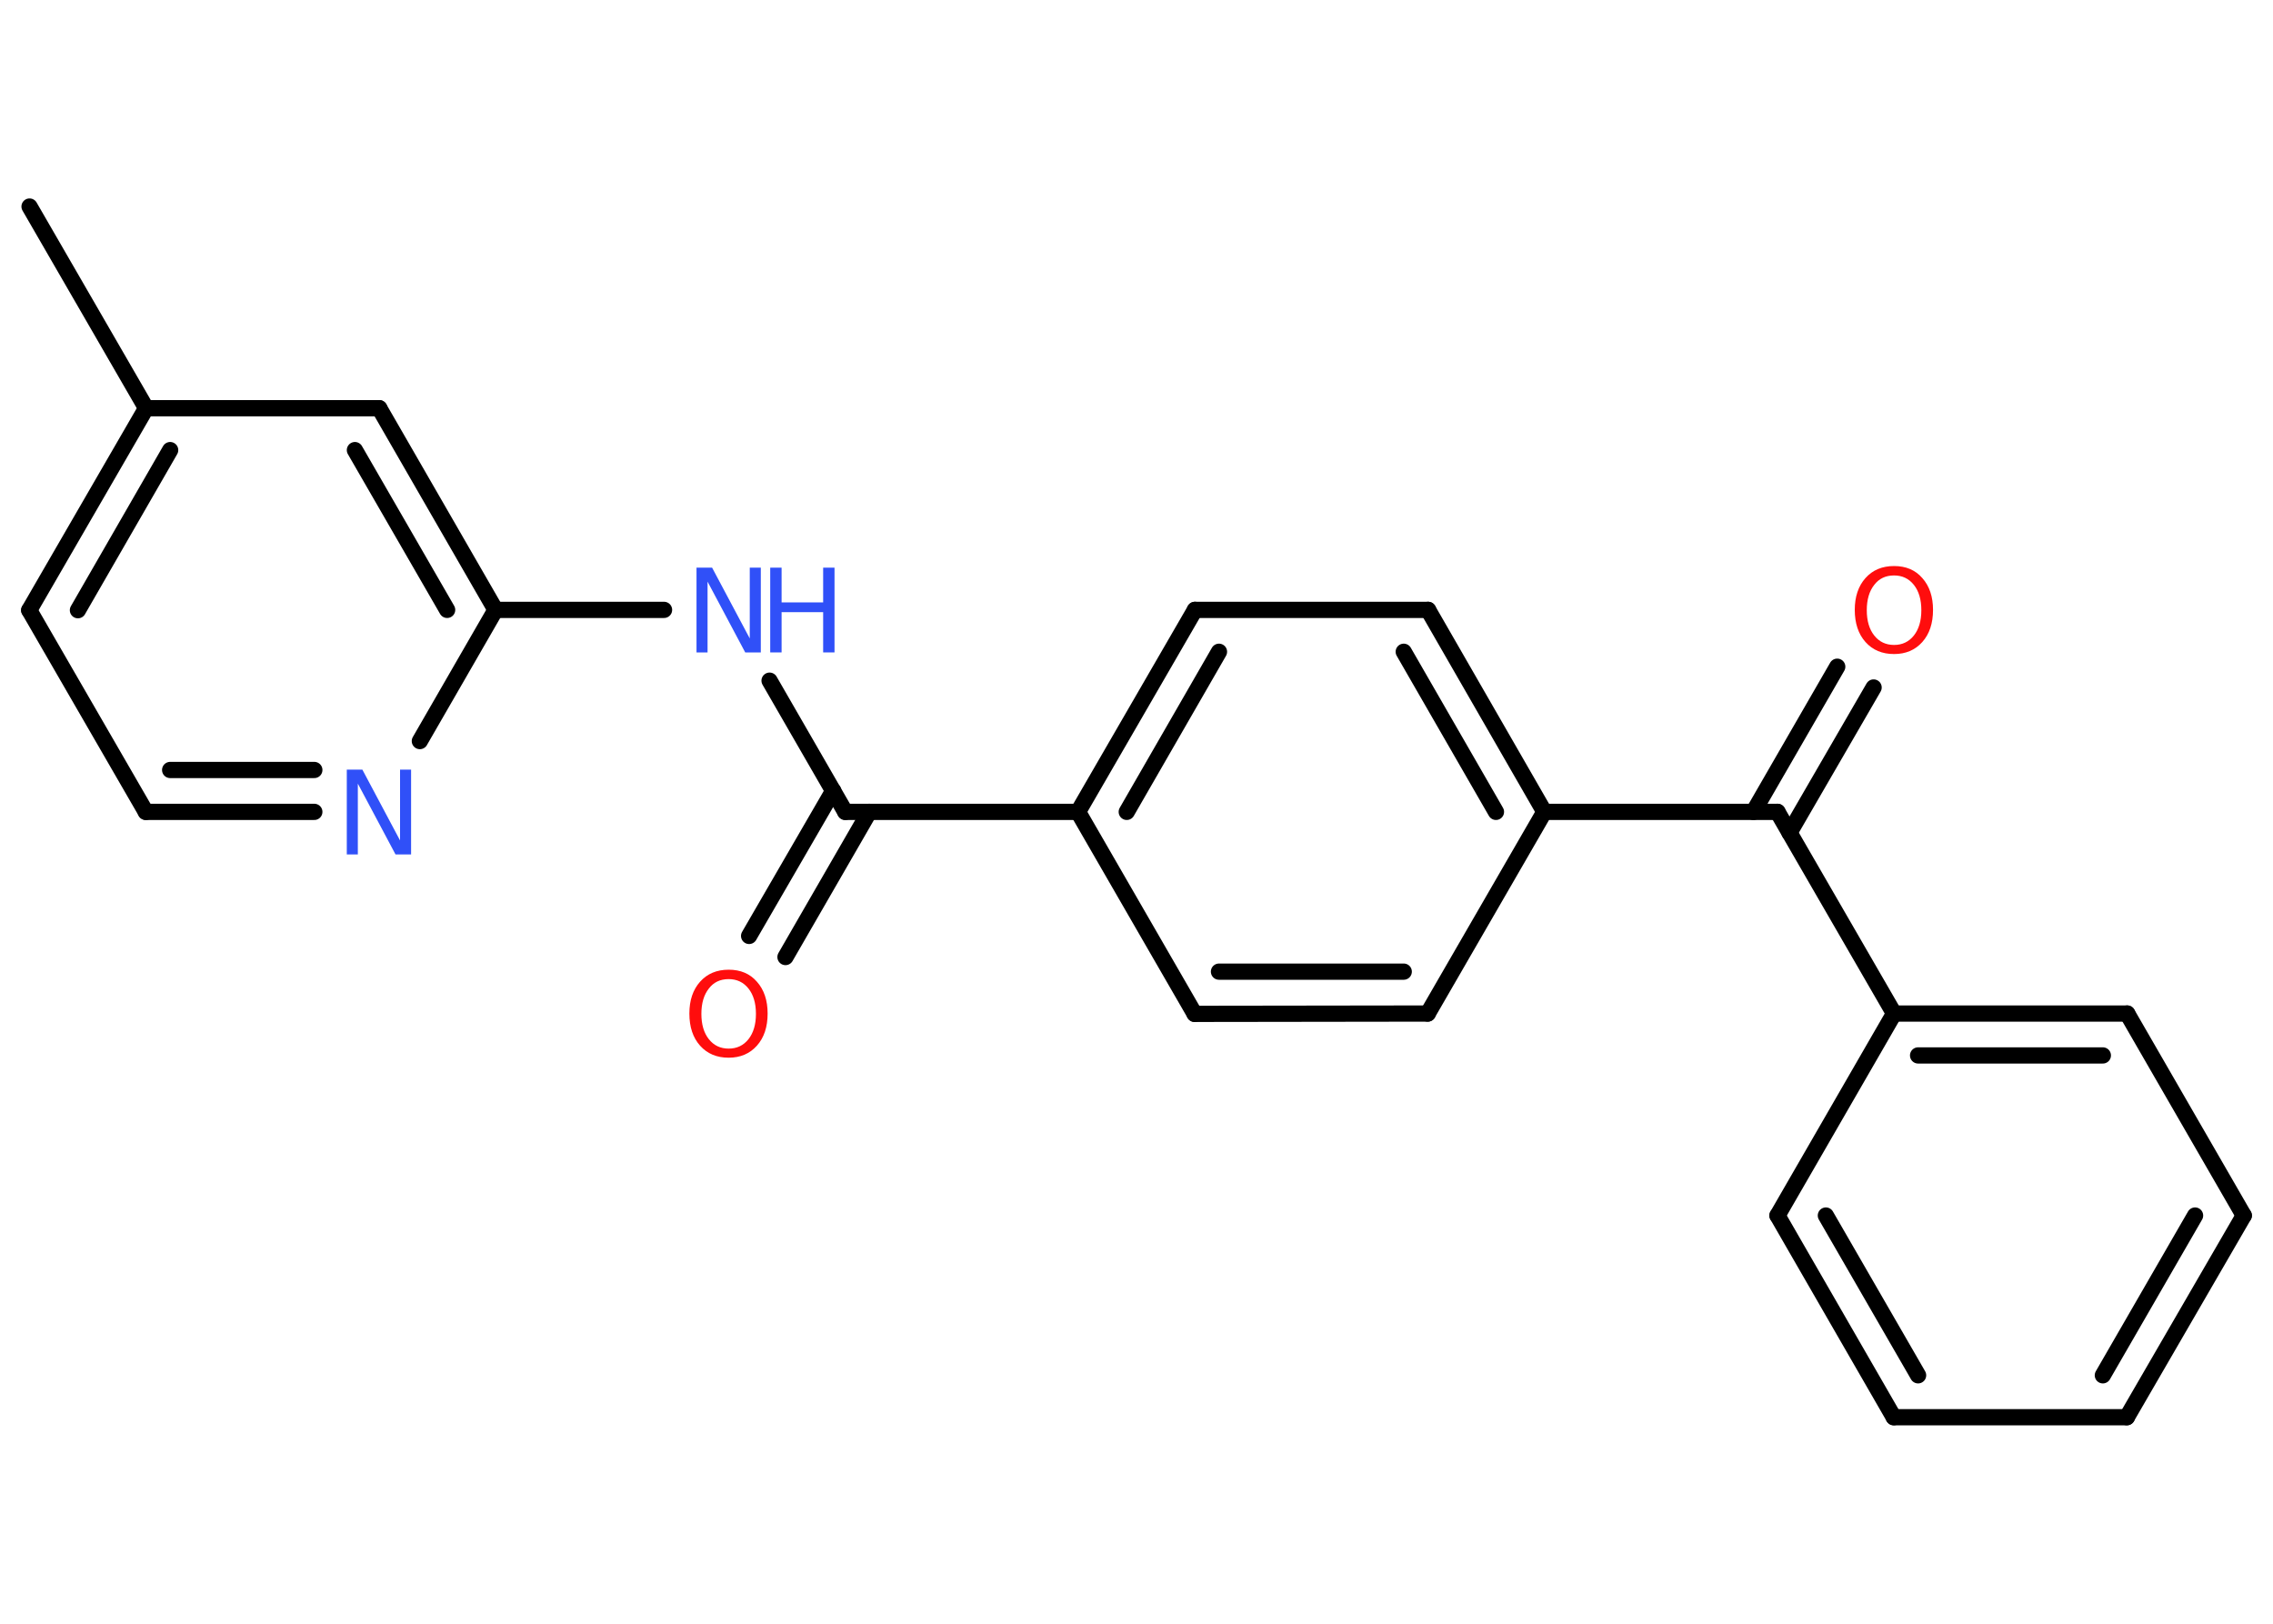 <?xml version='1.0' encoding='UTF-8'?>
<!DOCTYPE svg PUBLIC "-//W3C//DTD SVG 1.1//EN" "http://www.w3.org/Graphics/SVG/1.1/DTD/svg11.dtd">
<svg version='1.2' xmlns='http://www.w3.org/2000/svg' xmlns:xlink='http://www.w3.org/1999/xlink' width='70.0mm' height='50.0mm' viewBox='0 0 70.0 50.0'>
  <desc>Generated by the Chemistry Development Kit (http://github.com/cdk)</desc>
  <g stroke-linecap='round' stroke-linejoin='round' stroke='#000000' stroke-width='.5' fill='#3050F8'>
    <rect x='.0' y='.0' width='70.0' height='50.0' fill='#FFFFFF' stroke='none'/>
    <g id='mol1' class='mol'>
      <line id='mol1bnd1' class='bond' x1='.91' y1='6.36' x2='4.5' y2='12.57'/>
      <g id='mol1bnd2' class='bond'>
        <line x1='4.5' y1='12.57' x2='.9' y2='18.79'/>
        <line x1='5.24' y1='13.86' x2='2.4' y2='18.79'/>
      </g>
      <line id='mol1bnd3' class='bond' x1='.9' y1='18.79' x2='4.49' y2='25.0'/>
      <g id='mol1bnd4' class='bond'>
        <line x1='4.49' y1='25.0' x2='9.68' y2='25.0'/>
        <line x1='5.24' y1='23.71' x2='9.68' y2='23.71'/>
      </g>
      <line id='mol1bnd5' class='bond' x1='12.93' y1='22.82' x2='15.26' y2='18.78'/>
      <line id='mol1bnd6' class='bond' x1='15.26' y1='18.78' x2='20.45' y2='18.78'/>
      <line id='mol1bnd7' class='bond' x1='23.7' y1='20.96' x2='26.03' y2='25.0'/>
      <g id='mol1bnd8' class='bond'>
        <line x1='26.77' y1='25.0' x2='24.19' y2='29.47'/>
        <line x1='25.66' y1='24.35' x2='23.07' y2='28.82'/>
      </g>
      <line id='mol1bnd9' class='bond' x1='26.03' y1='25.0' x2='33.2' y2='25.0'/>
      <g id='mol1bnd10' class='bond'>
        <line x1='36.8' y1='18.78' x2='33.2' y2='25.0'/>
        <line x1='37.54' y1='20.07' x2='34.7' y2='25.0'/>
      </g>
      <line id='mol1bnd11' class='bond' x1='36.8' y1='18.78' x2='43.98' y2='18.78'/>
      <g id='mol1bnd12' class='bond'>
        <line x1='47.56' y1='25.0' x2='43.98' y2='18.78'/>
        <line x1='46.07' y1='25.0' x2='43.23' y2='20.07'/>
      </g>
      <line id='mol1bnd13' class='bond' x1='47.56' y1='25.0' x2='54.74' y2='25.0'/>
      <g id='mol1bnd14' class='bond'>
        <line x1='54.0' y1='25.0' x2='56.58' y2='20.53'/>
        <line x1='55.11' y1='25.64' x2='57.7' y2='21.17'/>
      </g>
      <line id='mol1bnd15' class='bond' x1='54.74' y1='25.0' x2='58.33' y2='31.21'/>
      <g id='mol1bnd16' class='bond'>
        <line x1='65.51' y1='31.21' x2='58.33' y2='31.21'/>
        <line x1='64.76' y1='32.5' x2='59.07' y2='32.5'/>
      </g>
      <line id='mol1bnd17' class='bond' x1='65.51' y1='31.21' x2='69.1' y2='37.43'/>
      <g id='mol1bnd18' class='bond'>
        <line x1='65.5' y1='43.64' x2='69.1' y2='37.43'/>
        <line x1='64.76' y1='42.35' x2='67.6' y2='37.43'/>
      </g>
      <line id='mol1bnd19' class='bond' x1='65.5' y1='43.64' x2='58.32' y2='43.64'/>
      <g id='mol1bnd20' class='bond'>
        <line x1='54.74' y1='37.43' x2='58.32' y2='43.64'/>
        <line x1='56.23' y1='37.43' x2='59.07' y2='42.35'/>
      </g>
      <line id='mol1bnd21' class='bond' x1='58.33' y1='31.21' x2='54.74' y2='37.43'/>
      <line id='mol1bnd22' class='bond' x1='47.56' y1='25.0' x2='43.97' y2='31.21'/>
      <g id='mol1bnd23' class='bond'>
        <line x1='36.79' y1='31.22' x2='43.97' y2='31.21'/>
        <line x1='37.54' y1='29.92' x2='43.23' y2='29.92'/>
      </g>
      <line id='mol1bnd24' class='bond' x1='33.2' y1='25.0' x2='36.79' y2='31.22'/>
      <g id='mol1bnd25' class='bond'>
        <line x1='15.26' y1='18.78' x2='11.68' y2='12.57'/>
        <line x1='13.77' y1='18.78' x2='10.93' y2='13.86'/>
      </g>
      <line id='mol1bnd26' class='bond' x1='4.5' y1='12.57' x2='11.68' y2='12.57'/>
      <path id='mol1atm5' class='atom' d='M10.69 23.7h.47l1.16 2.18v-2.18h.34v2.61h-.48l-1.16 -2.18v2.18h-.34v-2.61z' stroke='none'/>
      <g id='mol1atm7' class='atom'>
        <path d='M21.46 17.48h.47l1.16 2.18v-2.18h.34v2.61h-.48l-1.16 -2.18v2.18h-.34v-2.61z' stroke='none'/>
        <path d='M23.72 17.48h.35v1.07h1.28v-1.07h.35v2.61h-.35v-1.24h-1.28v1.24h-.35v-2.61z' stroke='none'/>
      </g>
      <path id='mol1atm9' class='atom' d='M22.44 30.15q-.39 .0 -.61 .29q-.23 .29 -.23 .78q.0 .49 .23 .78q.23 .29 .61 .29q.38 .0 .61 -.29q.23 -.29 .23 -.78q.0 -.49 -.23 -.78q-.23 -.29 -.61 -.29zM22.44 29.86q.55 .0 .87 .37q.33 .37 .33 .98q.0 .62 -.33 .99q-.33 .37 -.87 .37q-.55 .0 -.88 -.37q-.33 -.37 -.33 -.99q.0 -.61 .33 -.98q.33 -.37 .88 -.37z' stroke='none' fill='#FF0D0D'/>
      <path id='mol1atm15' class='atom' d='M58.33 17.72q-.39 .0 -.61 .29q-.23 .29 -.23 .78q.0 .49 .23 .78q.23 .29 .61 .29q.38 .0 .61 -.29q.23 -.29 .23 -.78q.0 -.49 -.23 -.78q-.23 -.29 -.61 -.29zM58.33 17.43q.55 .0 .87 .37q.33 .37 .33 .98q.0 .62 -.33 .99q-.33 .37 -.87 .37q-.55 .0 -.88 -.37q-.33 -.37 -.33 -.99q.0 -.61 .33 -.98q.33 -.37 .88 -.37z' stroke='none' fill='#FF0D0D'/>
    </g>
  </g>
</svg>
